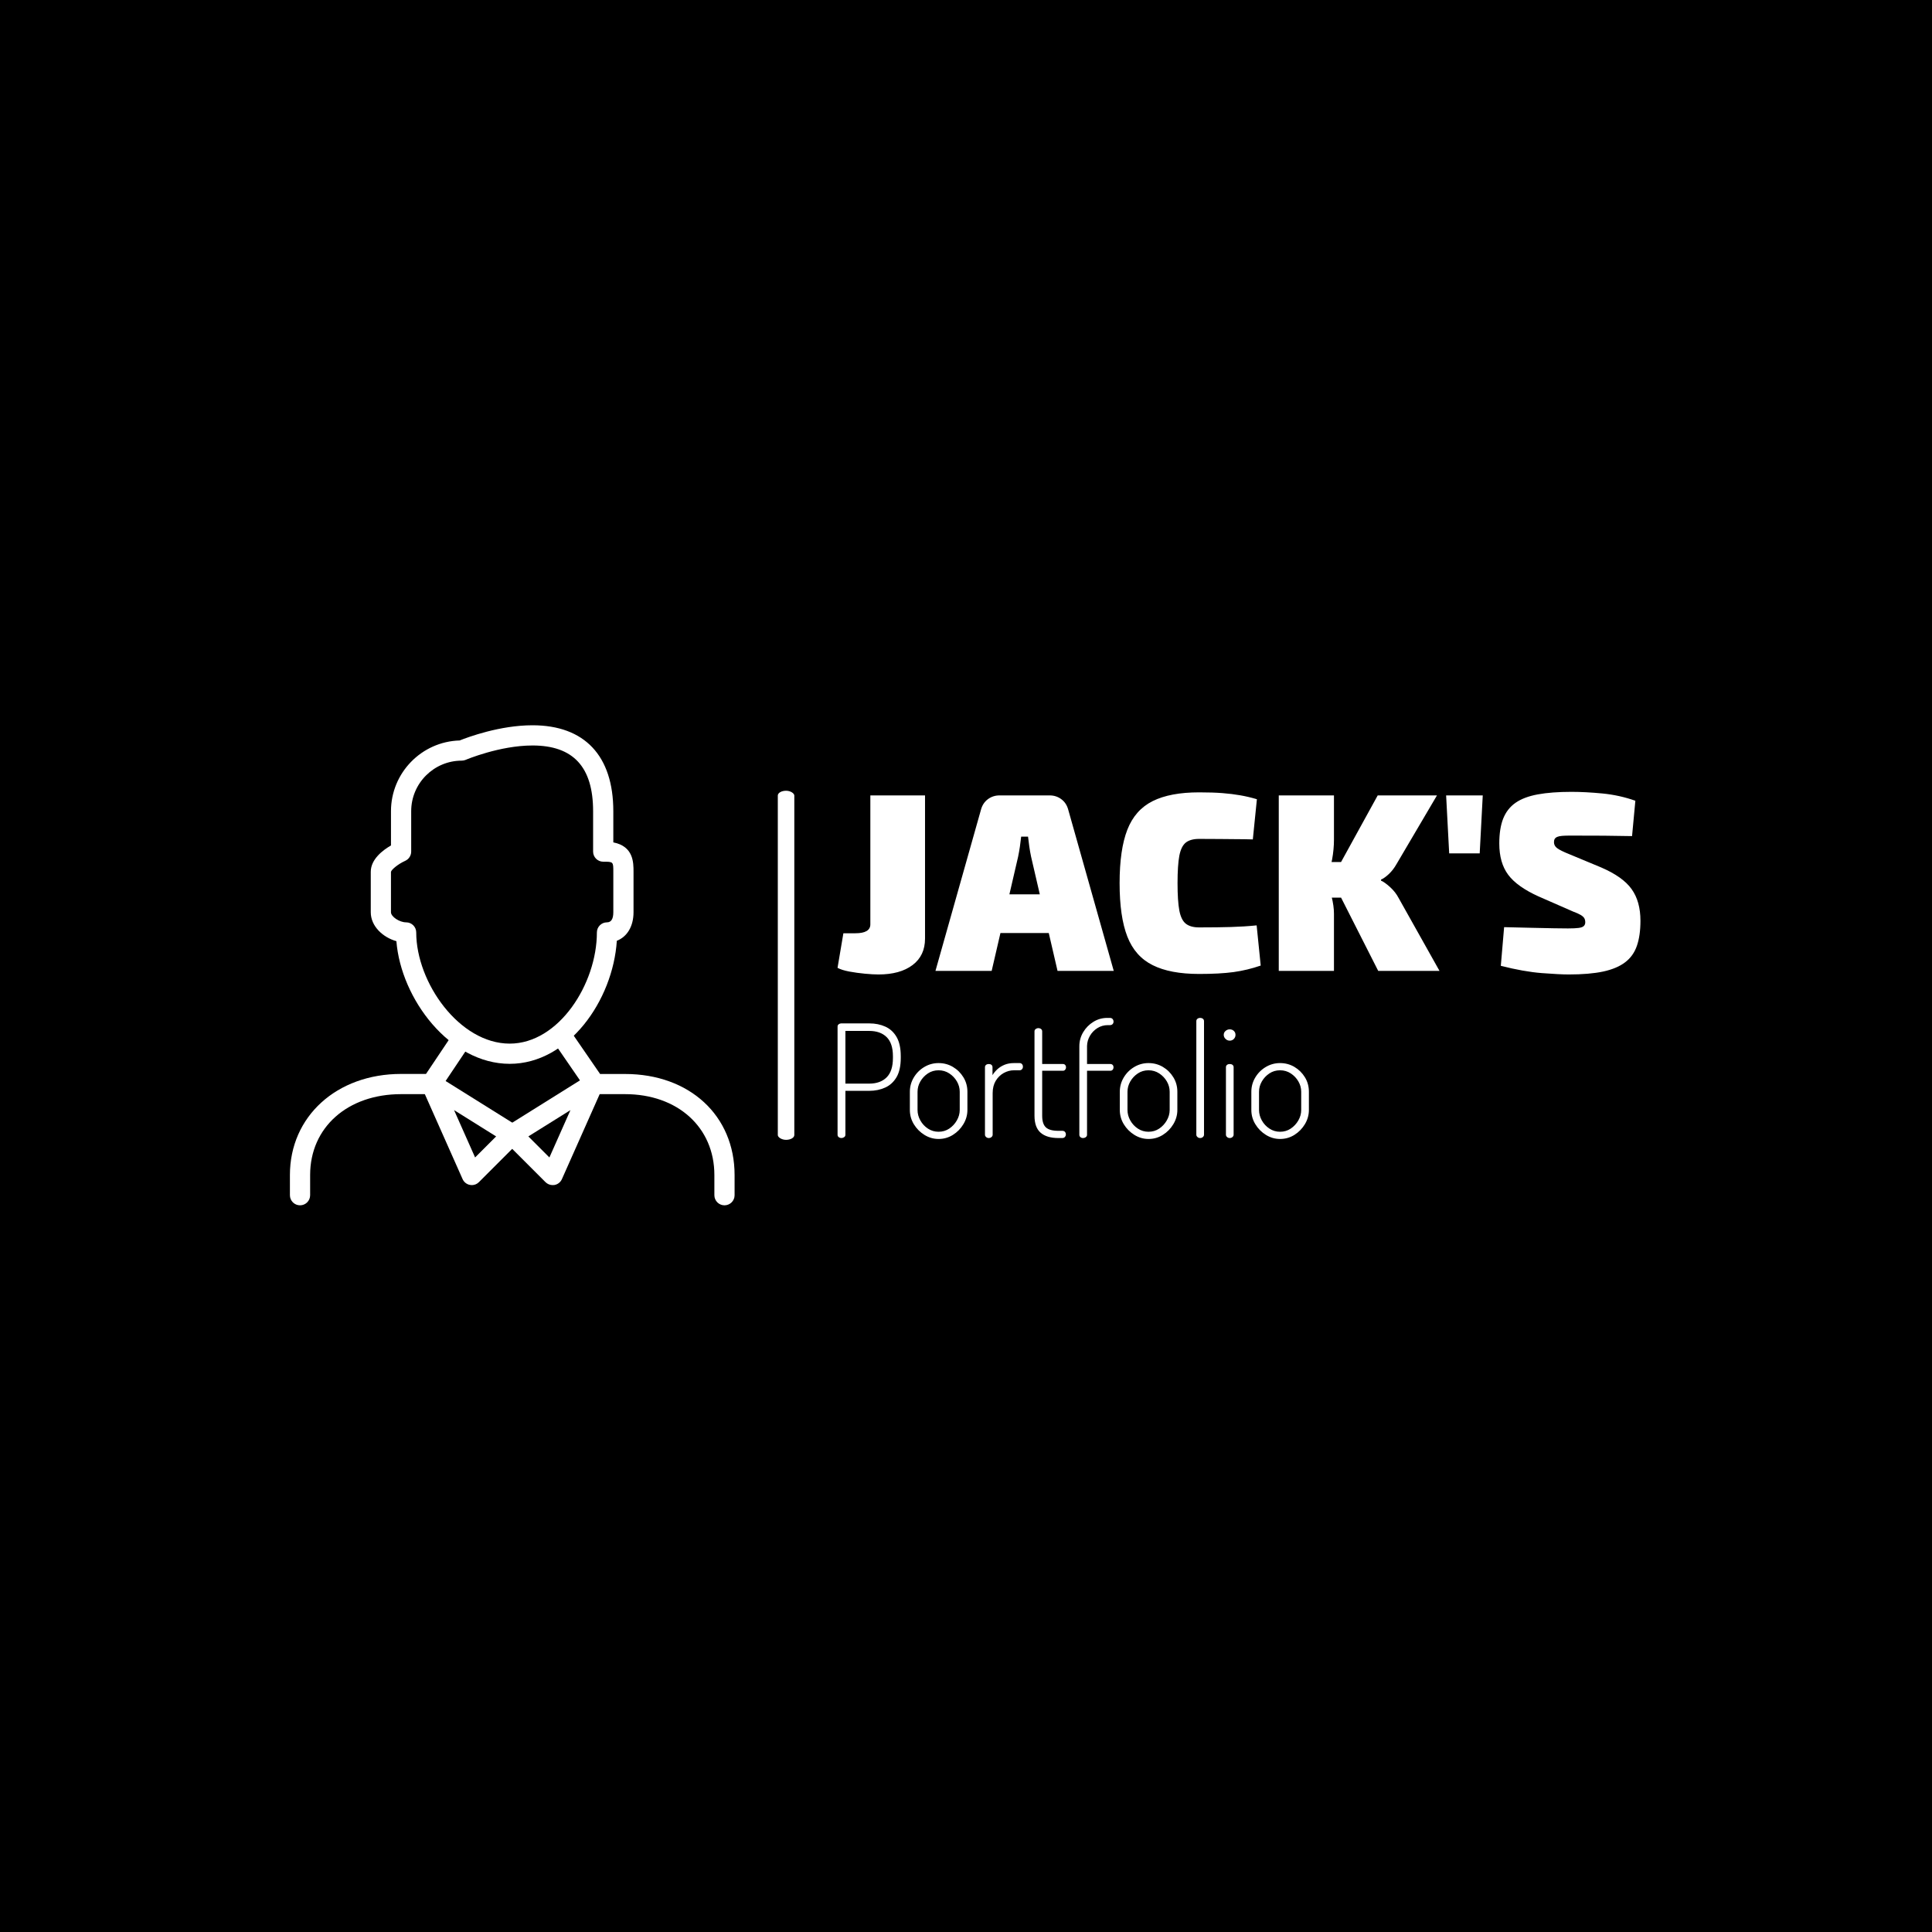 <svg xmlns="http://www.w3.org/2000/svg" version="1.1" xmlns:xlink="http://www.w3.org/1999/xlink" xmlns:svgjs="http://svgjs.dev/svgjs" width="1000" height="1000" viewBox="0 0 1000 1000"><rect width="1000" height="1000" fill="#000000"></rect><g transform="matrix(0.7,0,0,0.7,149.576,375.034)"><svg viewBox="0 0 396 141" data-background-color="#77d4fc" preserveAspectRatio="xMidYMid meet" height="356" width="1000" xmlns="http://www.w3.org/2000/svg" xmlns:xlink="http://www.w3.org/1999/xlink"><g id="tight-bounds" transform="matrix(1,0,0,1,0.24,0.207)"><svg viewBox="0 0 395.52 140.586" height="140.586" width="395.52"><g><svg viewBox="0 0 665.279 236.471" height="140.586" width="395.52"><g><rect width="8.133" height="171.963" x="240.337" y="32.254" fill="#ffffff" opacity="1" stroke-width="0" stroke="transparent" fill-opacity="1" class="rect-o-0" data-fill-palette-color="primary" rx="1%" id="o-0" data-palette-color="#0080ff"></rect></g><g transform="matrix(1,0,0,1,269.759,32.682)"><svg viewBox="0 0 395.52 171.108" height="171.108" width="395.52"><g id="textblocktransform"><svg viewBox="0 0 395.52 171.108" height="171.108" width="395.52" id="textblock"><g><svg viewBox="0 0 395.52 90.182" height="90.182" width="395.52"><g transform="matrix(1,0,0,1,0,0)"><svg width="395.52" viewBox="0.5 -35.2 157.84 35.9" height="90.182" data-palette-color="#0080ff"><g class="undefined-text-0" data-fill-palette-color="primary" id="text-0"><path d="M6.95-34.5L17.7-34.5 17.7-6.35Q17.7-3 15.25-1.15 12.8 0.7 8.55 0.7L8.55 0.7Q7.45 0.7 5.88 0.55 4.3 0.4 2.83 0.13 1.35-0.15 0.5-0.6L0.5-0.6 1.65-7.4 4-7.4Q6.95-7.4 6.95-9.15L6.95-9.15 6.95-34.5ZM32.35-34.5L42.2-34.5Q43.5-34.5 44.5-33.75 45.5-33 45.85-31.7L45.85-31.7 54.8 0 43.75 0 38.55-22.45Q38.35-23.4 38.2-24.43 38.05-25.45 37.95-26.4L37.95-26.4 36.6-26.4Q36.5-25.45 36.35-24.43 36.2-23.4 36-22.45L36-22.45 30.8 0 19.75 0 28.7-31.7Q29.05-33 30.05-33.75 31.05-34.5 32.35-34.5L32.35-34.5ZM28.1-15.05L46.45-15.05 46.45-7.45 28.1-7.45 28.1-15.05ZM71.59-35.1L71.59-35.1Q74.3-35.1 76.19-34.95 78.09-34.8 79.67-34.52 81.25-34.25 82.94-33.75L82.94-33.75 82.14-25.85Q80.39-25.9 78.89-25.9 77.39-25.9 75.69-25.93 74-25.95 71.59-25.95L71.59-25.95Q69.89-25.95 68.97-25.23 68.05-24.5 67.69-22.63 67.34-20.75 67.34-17.25L67.34-17.25Q67.34-13.75 67.69-11.88 68.05-10 68.97-9.28 69.89-8.55 71.59-8.55L71.59-8.55Q75.34-8.55 77.87-8.63 80.39-8.7 82.89-8.95L82.89-8.95 83.69-1.05Q81.09-0.15 78.37 0.23 75.64 0.6 71.59 0.6L71.59 0.6Q65.89 0.6 62.45-1.13 58.99-2.85 57.47-6.75 55.95-10.65 55.95-17.25L55.95-17.25Q55.95-23.85 57.47-27.75 58.99-31.65 62.45-33.38 65.89-35.1 71.59-35.1ZM106.69-34.5L118.34-34.5 110.39-21Q109.74-19.85 108.89-19.05 108.04-18.25 107.34-17.95L107.34-17.95 107.34-17.75Q108.04-17.45 109.12-16.48 110.19-15.5 110.79-14.35L110.79-14.35 118.84 0 106.79 0 97.64-18.05 106.69-34.5ZM87.24-34.5L98.09-34.5 98.09-25.8Q98.09-23.9 97.72-21.88 97.34-19.85 96.54-18.1L96.54-18.1Q97.14-16.5 97.62-14.63 98.09-12.75 98.09-11.25L98.09-11.25 98.09 0 87.24 0 87.24-34.5ZM94.99-21.4L100.79-21.4 100.79-14.4 94.99-14.4 94.99-21.4ZM120.14-34.5L127.34-34.5 126.74-23.1 120.74-23.1 120.14-34.5ZM144.79-35.2L144.79-35.2Q147.49-35.2 150.86-34.88 154.24-34.55 157.34-33.45L157.34-33.45 156.69-26.5Q154.44-26.55 151.11-26.58 147.79-26.6 144.54-26.6L144.54-26.6Q143.59-26.6 142.96-26.55 142.34-26.5 141.99-26.35 141.64-26.2 141.49-25.95 141.34-25.7 141.34-25.3L141.34-25.3Q141.34-24.6 141.96-24.13 142.59-23.65 144.34-22.95L144.34-22.95 150.59-20.35Q154.89-18.5 156.61-16.07 158.34-13.65 158.34-9.85L158.34-9.85Q158.34-6.95 157.64-4.93 156.94-2.9 155.31-1.68 153.69-0.45 150.99 0.13 148.29 0.7 144.24 0.7L144.24 0.7Q142.49 0.7 138.94 0.43 135.39 0.15 130.89-1L130.89-1 131.54-8.6Q134.54-8.55 137.04-8.47 139.54-8.4 141.36-8.38 143.19-8.35 144.09-8.35L144.09-8.35Q145.49-8.35 146.21-8.45 146.94-8.55 147.21-8.83 147.49-9.1 147.49-9.55L147.49-9.55Q147.49-10.05 147.29-10.38 147.09-10.7 146.59-11 146.09-11.3 145.14-11.65L145.14-11.65 138.29-14.65Q134.09-16.55 132.34-18.9 130.59-21.25 130.59-25.05L130.59-25.05Q130.59-28 131.36-29.95 132.14-31.9 133.79-33.05 135.44-34.2 138.16-34.7 140.89-35.2 144.79-35.2Z" fill="#ffffff" data-fill-palette-color="primary"></path></g></svg></g></svg></g><g transform="matrix(1,0,0,1,0,111.472)"><svg viewBox="0 0 232.21 59.636" height="59.636" width="232.21"><g transform="matrix(1,0,0,1,0,0)"><svg width="232.21" viewBox="4 -38.3 150.28 38.6" height="59.636" data-palette-color="#0023ff"><path d="M5.25 0L5.25 0Q4.75 0 4.38-0.28 4-0.55 4-1.05L4-1.05 4-35.55Q4-35.95 4.3-36.23 4.6-36.5 5.1-36.55L5.1-36.55 14.15-36.55Q16.95-36.55 19.23-35.52 21.5-34.5 22.83-32.2 24.15-29.9 24.15-26.1L24.15-26.1 24.15-25.55Q24.15-21.75 22.83-19.45 21.5-17.15 19.2-16.1 16.9-15.05 14.1-15.05L14.1-15.05 6.5-15.05 6.5-1.05Q6.5-0.55 6.1-0.28 5.7 0 5.25 0ZM6.5-34.15L6.5-17.35 14.1-17.35Q17.65-17.35 19.65-19.35 21.65-21.35 21.65-25.5L21.65-25.5 21.65-26.1Q21.65-30.2 19.65-32.18 17.65-34.15 14.1-34.15L14.1-34.15 6.5-34.15ZM36.2 0.3L36.2 0.3Q33.8 0.3 31.7-1 29.6-2.3 28.32-4.4 27.05-6.5 27.05-8.95L27.05-8.95 27.05-14.75Q27.05-17.2 28.3-19.3 29.55-21.4 31.65-22.65 33.75-23.9 36.2-23.9L36.2-23.9Q38.7-23.9 40.77-22.68 42.85-21.45 44.12-19.38 45.4-17.3 45.4-14.75L45.4-14.75 45.4-8.95Q45.4-6.55 44.12-4.42 42.85-2.3 40.77-1 38.7 0.3 36.2 0.3ZM36.2-2L36.2-2Q38.1-2 39.6-3 41.1-4 42.02-5.6 42.95-7.2 42.95-8.95L42.95-8.95 42.95-14.75Q42.95-16.5 42.05-18.05 41.15-19.6 39.62-20.6 38.1-21.6 36.2-21.6L36.2-21.6Q34.3-21.6 32.8-20.6 31.3-19.6 30.4-18.05 29.5-16.5 29.5-14.75L29.5-14.75 29.5-8.95Q29.5-7.2 30.4-5.6 31.3-4 32.82-3 34.35-2 36.2-2ZM52.2 0L52.2 0Q51.7 0 51.35-0.33 51-0.65 51-1.05L51-1.05 51-22.6Q51-23.05 51.35-23.33 51.7-23.6 52.2-23.6L52.2-23.6Q52.75-23.6 53.07-23.33 53.4-23.05 53.4-22.6L53.4-22.6 53.4-20.05Q54-21.05 54.95-21.93 55.9-22.8 57.22-23.35 58.55-23.9 60.25-23.9L60.25-23.9 62.05-23.9Q62.5-23.9 62.8-23.58 63.1-23.25 63.1-22.75L63.1-22.75Q63.1-22.25 62.8-21.93 62.5-21.6 62.05-21.6L62.05-21.6 60.25-21.6Q58.55-21.6 56.97-20.73 55.4-19.85 54.42-18.23 53.45-16.6 53.45-14.3L53.45-14.3 53.45-1.05Q53.45-0.65 53.1-0.33 52.75 0 52.2 0ZM75.64 0L74.39 0Q70.69 0 68.74-1.7 66.79-3.4 66.79-7.1L66.79-7.1 66.79-34Q66.79-34.5 67.19-34.77 67.59-35.05 67.99-35.05L67.99-35.05Q68.49-35.05 68.87-34.77 69.24-34.5 69.24-34L69.24-34 69.24-23.6 75.89-23.6Q76.29-23.6 76.57-23.3 76.84-23 76.84-22.5L76.84-22.5Q76.84-22.1 76.57-21.78 76.29-21.45 75.89-21.45L75.89-21.45 69.24-21.45 69.24-7.1Q69.24-4.5 70.42-3.4 71.59-2.3 74.39-2.3L74.39-2.3 75.64-2.3Q76.19-2.3 76.49-1.98 76.79-1.65 76.79-1.15L76.79-1.15Q76.79-0.7 76.49-0.35 76.19 0 75.64 0L75.64 0ZM82.24 0L82.24 0Q81.74 0 81.42-0.3 81.09-0.6 81.09-1L81.09-1 81.09-29.25Q81.09-31.7 82.32-33.75 83.54-35.8 85.57-37.05 87.59-38.3 89.99-38.3L89.99-38.3 90.84-38.3Q91.39-38.3 91.69-37.95 91.99-37.6 91.99-37.1L91.99-37.1Q91.99-36.65 91.69-36.33 91.39-36 90.84-36L90.84-36 90.19-36Q88.34-36 86.84-35.05 85.34-34.1 84.47-32.6 83.59-31.1 83.54-29.35L83.54-29.35 83.54-23.6 90.99-23.6Q91.44-23.6 91.72-23.3 91.99-23 91.99-22.55L91.99-22.55Q91.99-22.1 91.72-21.78 91.44-21.45 90.99-21.45L90.99-21.45 83.54-21.45 83.54-1Q83.54-0.6 83.17-0.3 82.79 0 82.24 0ZM103.14 0.3L103.14 0.3Q100.74 0.3 98.64-1 96.54-2.3 95.26-4.4 93.99-6.5 93.99-8.95L93.99-8.95 93.99-14.75Q93.99-17.2 95.24-19.3 96.49-21.4 98.59-22.65 100.69-23.9 103.14-23.9L103.14-23.9Q105.64-23.9 107.71-22.68 109.79-21.45 111.06-19.38 112.34-17.3 112.34-14.75L112.34-14.75 112.34-8.95Q112.34-6.55 111.06-4.42 109.79-2.3 107.71-1 105.64 0.3 103.14 0.3ZM103.14-2L103.14-2Q105.04-2 106.54-3 108.04-4 108.96-5.6 109.89-7.2 109.89-8.95L109.89-8.95 109.89-14.75Q109.89-16.5 108.99-18.05 108.09-19.6 106.56-20.6 105.04-21.6 103.14-21.6L103.14-21.6Q101.24-21.6 99.74-20.6 98.24-19.6 97.34-18.05 96.44-16.5 96.44-14.75L96.44-14.75 96.44-8.95Q96.44-7.2 97.34-5.6 98.24-4 99.76-3 101.29-2 103.14-2ZM119.59 0L119.59 0Q119.09 0 118.74-0.33 118.39-0.65 118.39-1.05L118.39-1.05 118.39-37.25Q118.39-37.75 118.74-38.02 119.09-38.3 119.59-38.3L119.59-38.3Q120.14-38.3 120.49-38.02 120.84-37.75 120.84-37.25L120.84-37.25 120.84-1.05Q120.84-0.65 120.49-0.33 120.14 0 119.59 0ZM129.03 0L129.03 0Q128.53 0 128.18-0.33 127.83-0.65 127.83-1.05L127.83-1.05 127.83-22.6Q127.83-23.05 128.18-23.33 128.53-23.6 129.03-23.6L129.03-23.6Q129.58-23.6 129.93-23.33 130.28-23.05 130.28-22.6L130.28-22.6 130.28-1.05Q130.28-0.65 129.93-0.33 129.58 0 129.03 0ZM129.03-31.05L129.03-31.05Q128.28-31.05 127.71-31.6 127.13-32.15 127.13-32.9L127.13-32.9Q127.13-33.65 127.71-34.15 128.28-34.65 129.03-34.65L129.03-34.65Q129.83-34.65 130.36-34.15 130.88-33.65 130.88-32.9L130.88-32.9Q130.88-32.15 130.36-31.6 129.83-31.05 129.03-31.05ZM145.08 0.3L145.08 0.3Q142.68 0.3 140.58-1 138.48-2.3 137.21-4.4 135.93-6.5 135.93-8.95L135.93-8.95 135.93-14.75Q135.93-17.2 137.18-19.3 138.43-21.4 140.53-22.65 142.63-23.9 145.08-23.9L145.08-23.9Q147.58-23.9 149.66-22.68 151.73-21.45 153.01-19.38 154.28-17.3 154.28-14.75L154.28-14.75 154.28-8.95Q154.28-6.55 153.01-4.42 151.73-2.3 149.66-1 147.58 0.3 145.08 0.3ZM145.08-2L145.08-2Q146.98-2 148.48-3 149.98-4 150.91-5.6 151.83-7.2 151.83-8.95L151.83-8.95 151.83-14.75Q151.83-16.5 150.93-18.05 150.03-19.6 148.51-20.6 146.98-21.6 145.08-21.6L145.08-21.6Q143.18-21.6 141.68-20.6 140.18-19.6 139.28-18.05 138.38-16.5 138.38-14.75L138.38-14.75 138.38-8.95Q138.38-7.2 139.28-5.6 140.18-4 141.71-3 143.23-2 145.08-2Z" opacity="1" transform="matrix(1,0,0,1,0,0)" fill="#ffffff" class="undefined-text-1" data-fill-palette-color="secondary" id="text-1"></path></svg></g></svg></g></svg></g></svg></g><g><svg viewBox="0 0 219.047 236.471" height="236.471" width="219.047"><g><svg xmlns="http://www.w3.org/2000/svg" xmlns:xlink="http://www.w3.org/1999/xlink" version="1.1" viewBox="4 0.5 88 95" x="0" y="0" height="236.471" width="219.047" class="icon-icon-0" data-fill-palette-color="accent" id="icon-0"><path d="M47.5 67.5c-11.86 0-21.524-12.88-22.428-24.272-2.668-0.752-5.072-2.952-5.072-5.728v-8c0-2.5 2.42-4.304 4-5.216v-6.784c0-7.584 6.06-13.776 13.588-13.992 1.608-0.644 7.944-3.008 14.412-3.008 10.32 0 16 6.04 16 17v6.176c4 0.78 4 3.992 4 5.824v8c0 2.784-1.264 4.86-3.304 5.648-0.768 11.82-9.576 24.352-21.196 24.352zM52 4.5c-6.488 0-13.148 2.808-13.212 2.84-0.252 0.104-0.516 0.16-0.788 0.16-5.512 0-10 4.484-10 10v8c0 0.784-0.464 1.5-1.18 1.824-1.424 0.644-2.744 1.748-2.824 2.192v7.984c0 0.88 1.68 2 3 2 1.104 0 2 0.896 2 2 0 9.904 8.536 22 18.5 22 9.716 0 17.252-11.828 17.252-22 0-1.104 0.896-2 2-2 0.828 0 1.252-0.672 1.252-2v-8c0-2 0-2-2-2-1.1 0-2-0.896-2-2v-8c0-8.748-3.92-13-12-13z" fill="#ffffff" data-fill-palette-color="accent"></path><path d="M6 95.5c-1.104 0-2-0.896-2-2v-4c0-11.584 9.252-20 22-20h4.932l5.324-7.944c0.616-0.916 1.86-1.168 2.776-0.548 0.916 0.612 1.164 1.856 0.548 2.772l-5.916 8.832c-0.372 0.556-0.996 0.888-1.664 0.888h-6c-10.596 0-18 6.584-18 16v4c0 1.104-0.896 2-2 2z" fill="#ffffff" data-fill-palette-color="accent"></path><path d="M90 95.5c-1.1 0-2-0.896-2-2v-4c0-9.42-7.264-16-17.672-16h-6c-0.66 0-1.272-0.324-1.648-0.868l-6.492-9.44c-0.624-0.912-0.396-2.156 0.516-2.776 0.916-0.62 2.156-0.396 2.78 0.52l5.9 8.576h4.944c12.756 0 21.672 8.228 21.672 20v4c0 1.092-0.9 1.988-2 1.988z" fill="#ffffff" data-fill-palette-color="accent"></path><path d="M40 91.5c-0.12 0-0.244-0.012-0.364-0.036-0.648-0.116-1.196-0.552-1.464-1.152l-8-18c-0.356-0.804-0.148-1.752 0.516-2.324 0.668-0.584 1.628-0.644 2.372-0.184l16 10c0.516 0.324 0.856 0.864 0.924 1.468 0.072 0.596-0.14 1.212-0.572 1.632l-8 8c-0.376 0.388-0.888 0.596-1.412 0.596zM36.484 76.66l4.164 9.368 4.164-4.164-8.328-5.204z" fill="#ffffff" data-fill-palette-color="accent"></path><path d="M55.996 91.5c-0.524 0-1.036-0.208-1.416-0.584l-8-8c-0.432-0.42-0.644-1.036-0.572-1.632 0.068-0.604 0.412-1.144 0.924-1.468l16-10c0.748-0.464 1.708-0.4 2.376 0.184 0.664 0.584 0.872 1.52 0.516 2.324l-8 18c-0.268 0.6-0.816 1.036-1.464 1.152-0.116 0.012-0.244 0.024-0.364 0.024zM51.188 81.864l4.164 4.164 4.164-9.368-8.328 5.204z" fill="#ffffff" data-fill-palette-color="accent"></path></svg></g></svg></g></svg></g><defs></defs></svg><rect width="395.52" height="140.586" fill="none" stroke="none" visibility="hidden"></rect></g></svg></g></svg>